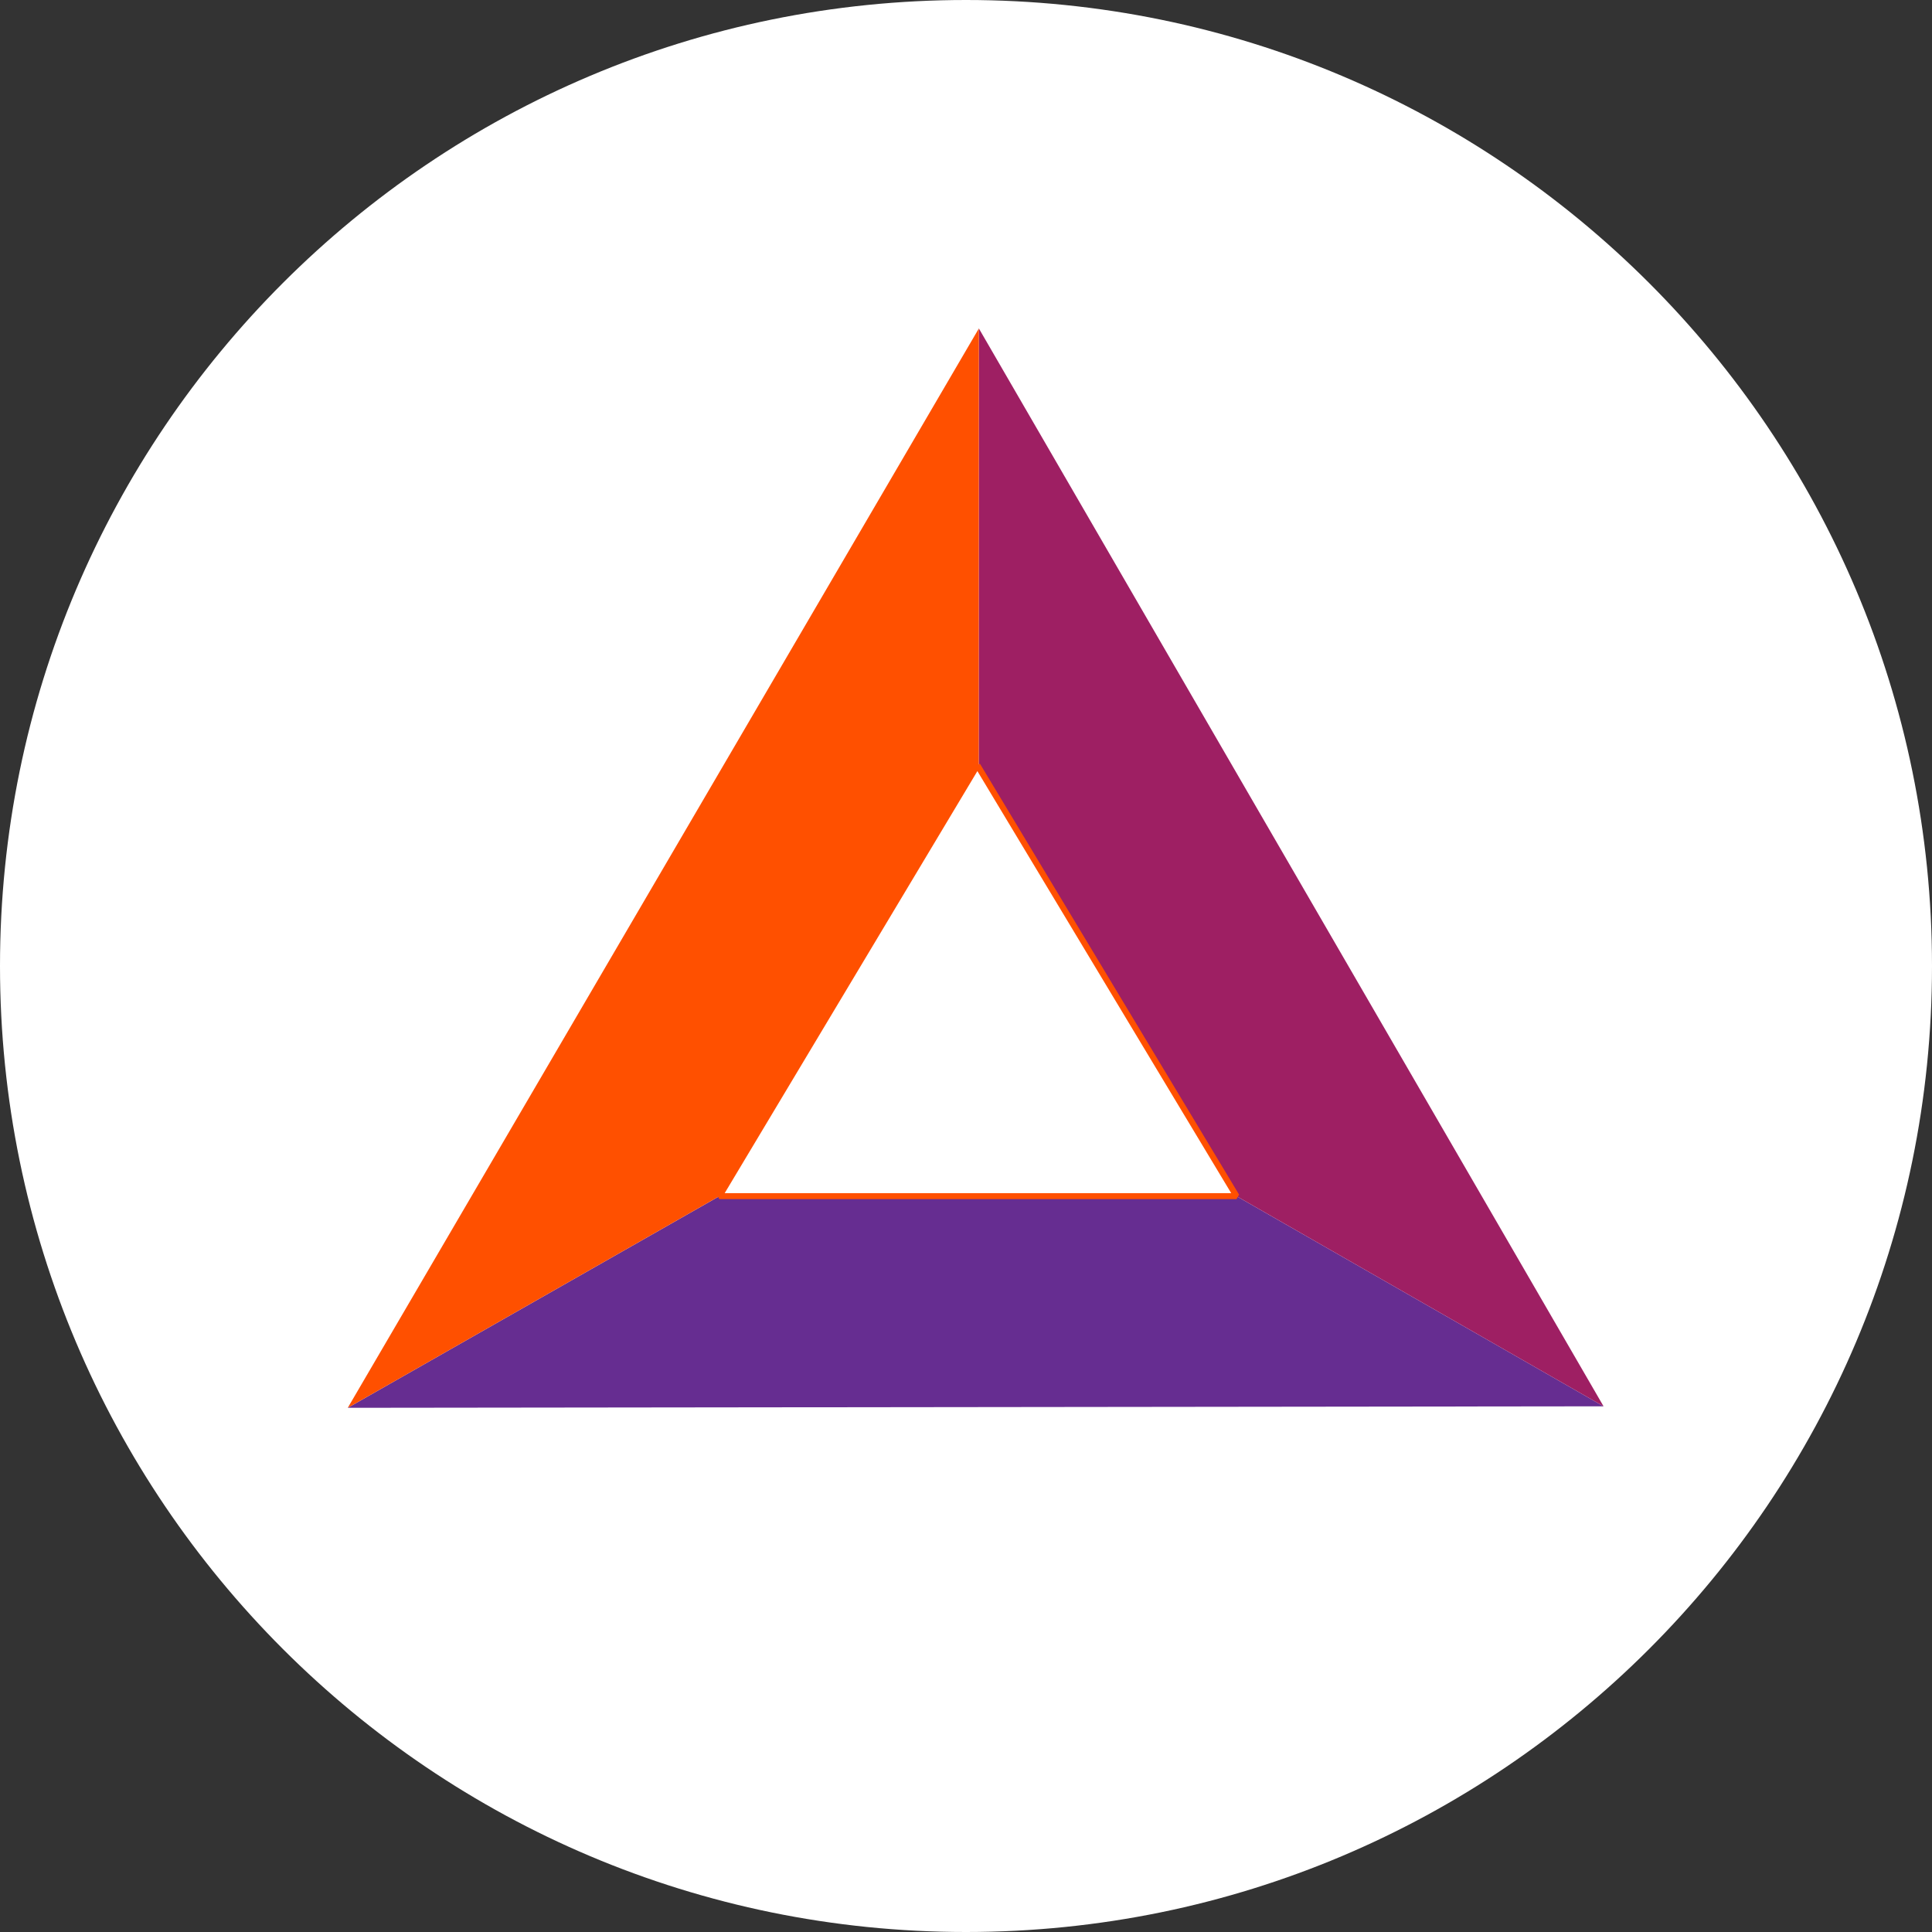 <svg xmlns="http://www.w3.org/2000/svg" fill="none" viewBox="0 0 100 100">
  <rect x="0" y="0" width="100" height="100" fill="#333333" stroke="none"/>
  <path fill="#fff" d="M50 100c27.614 0 50-22.386 50-50S77.614 0 50 0 0 22.386 0 50s22.386 50 50 50z"/>
  <path fill="#662D91" d="m83 72.791-32.344-18.52L18 72.868l65-.077z"/>
  <path fill="#9E1F63" d="m50.666 17-.01 37.27L83 72.791 50.666 17z"/>
  <path fill="#FF5000" d="M18 72.868 50.656 54.27l.01-37.27L18 72.868z"/>
  <path fill="#fff" stroke="#FF5000" stroke-miterlimit="1.114" stroke-width=".31" d="M50.59 39.609 37.236 61.912h26.765L50.589 39.61z"/>
</svg>
